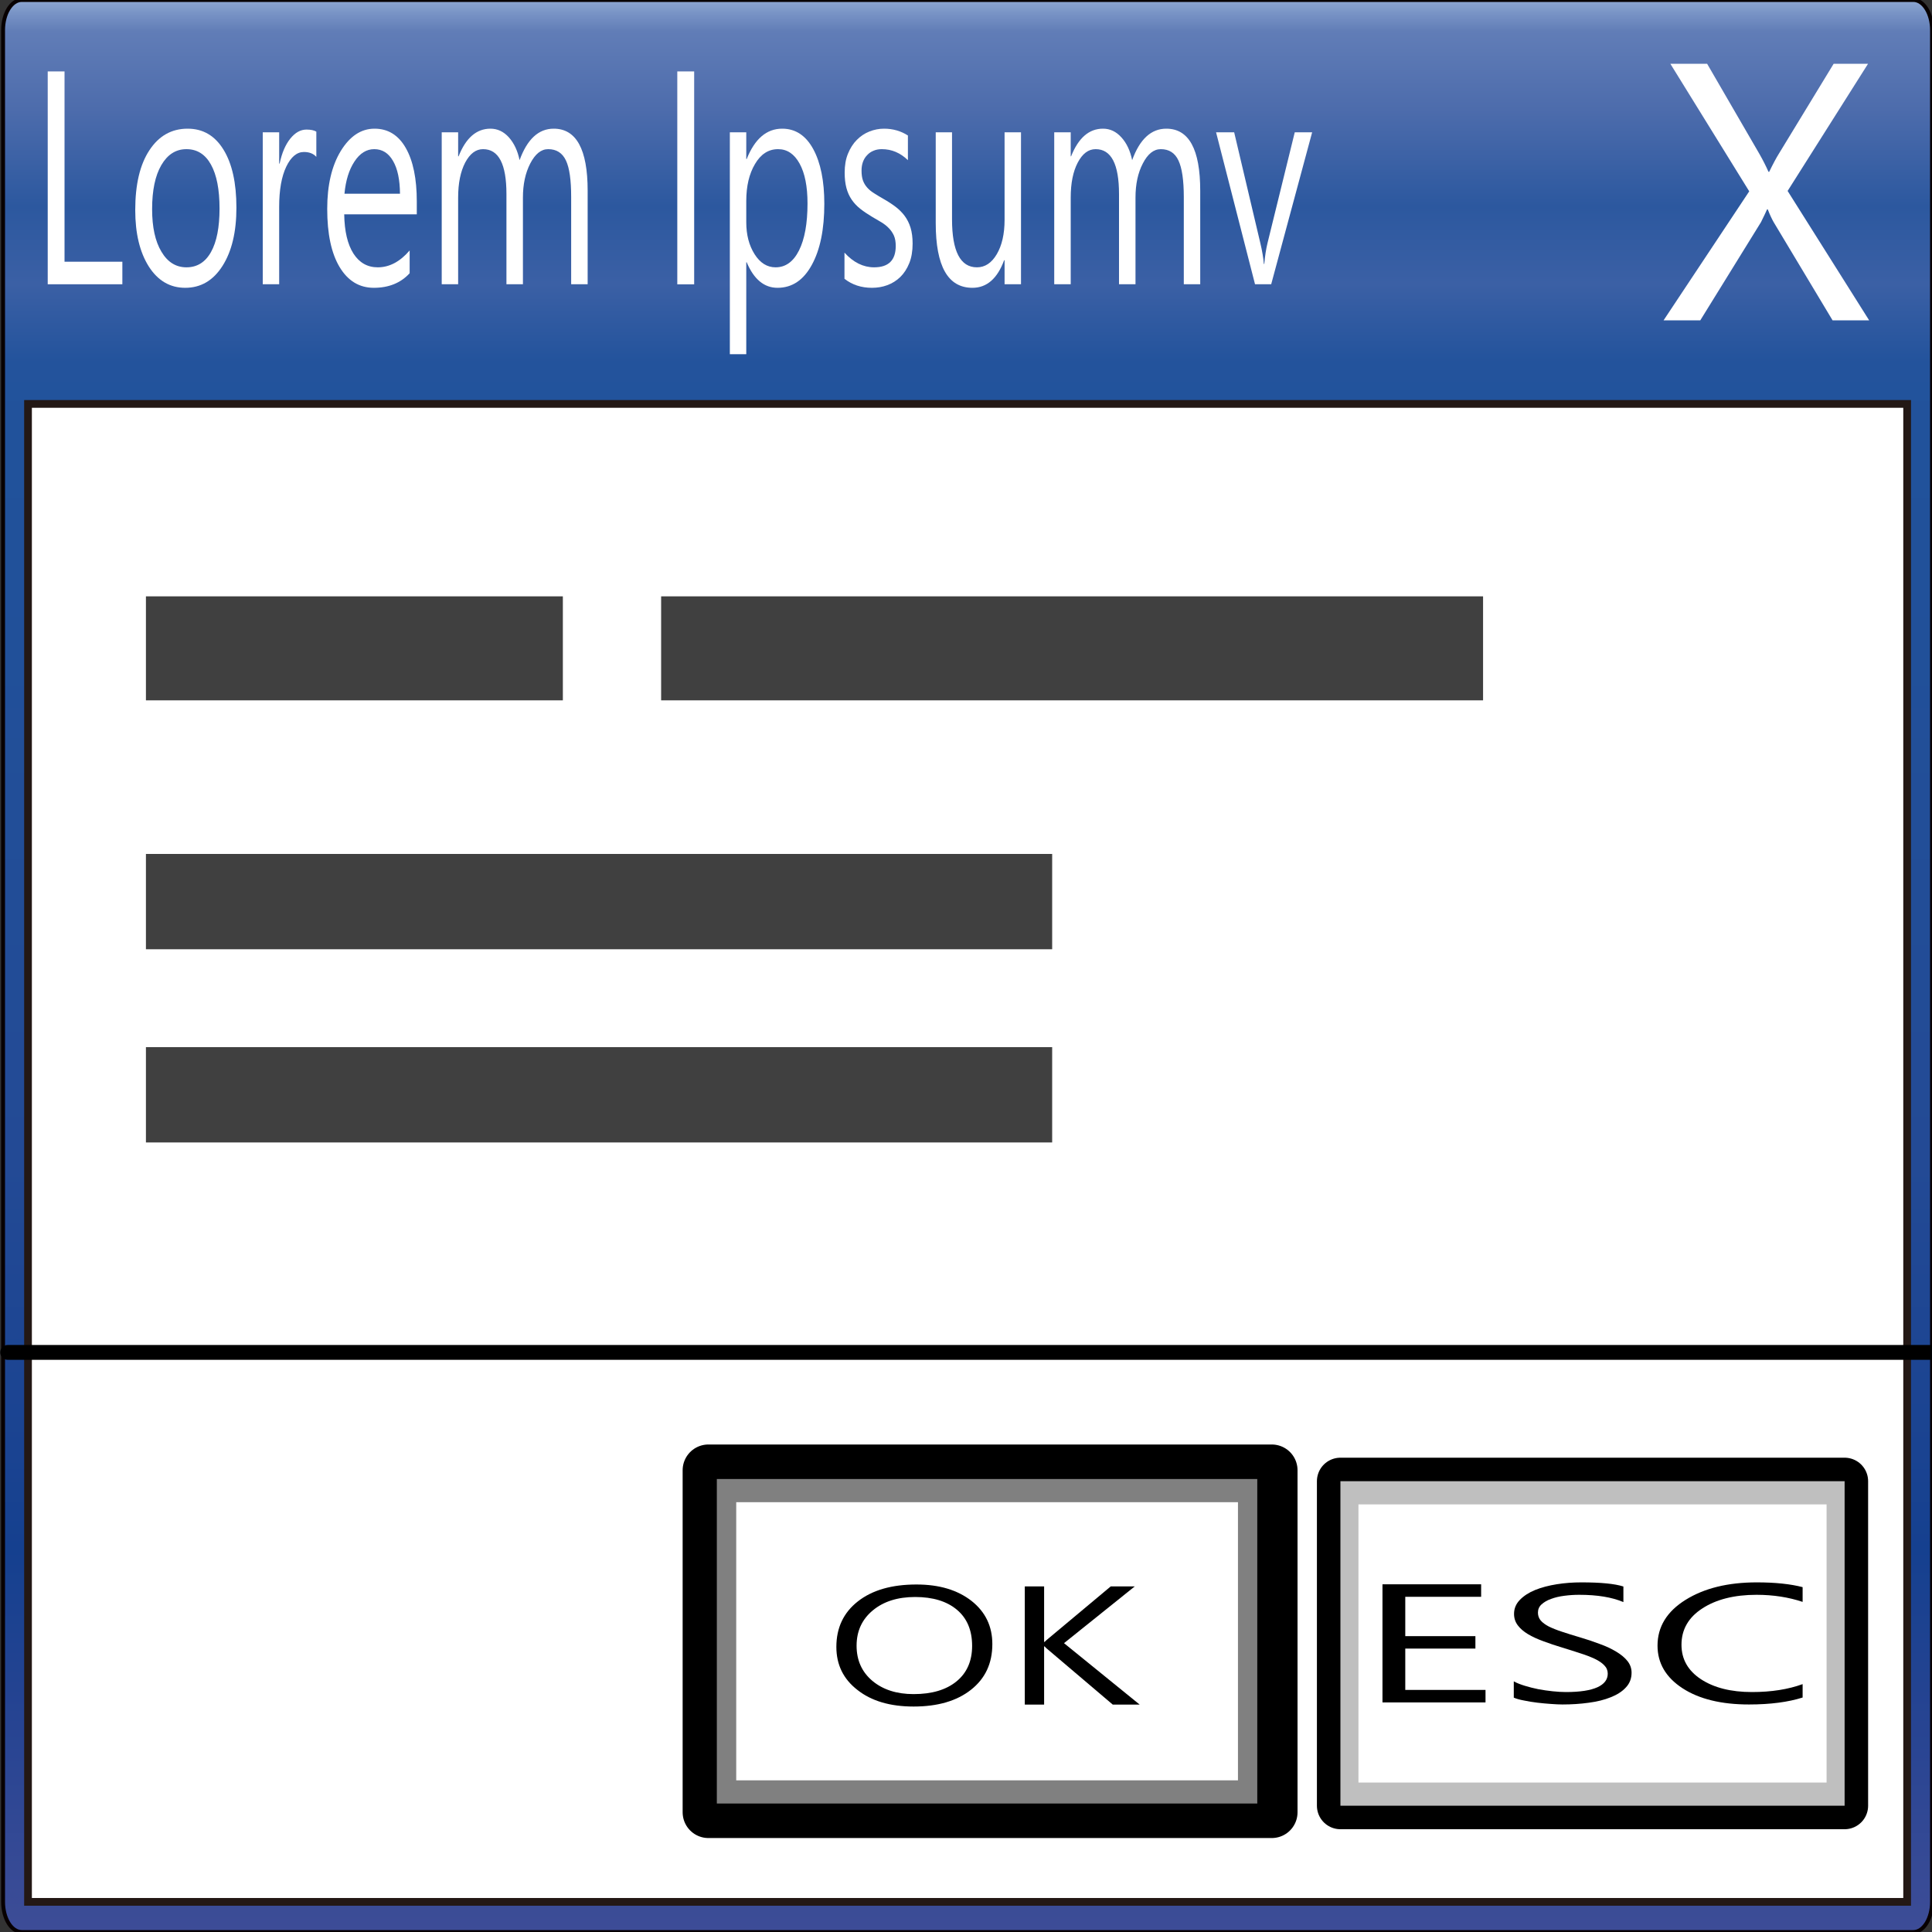 <?xml version="1.0" encoding="UTF-8" standalone="no"?>
<!DOCTYPE svg PUBLIC "-//W3C//DTD SVG 1.1//EN" "http://www.w3.org/Graphics/SVG/1.1/DTD/svg11.dtd">
<svg width="30px" height="30px" version="1.1" xmlns="http://www.w3.org/2000/svg" xmlns:xlink="http://www.w3.org/1999/xlink" xml:space="preserve" xmlns:serif="http://www.serif.com/" style="fill-rule:evenodd;clip-rule:evenodd;">
    <rect width="100%" height="100%" fill="#333333" stroke="none"/>
    <g id="window">
        <path d="M30,29.532C30,29.79 29.87,30 29.71,30L0.338,30C0.178,30 0.048,29.79 0.048,29.532L0.048,0.468C0.048,0.21 0.178,0 0.338,0L29.71,0C29.87,0 30,0.21 30,0.468L30,29.532Z" style="fill:url(#_Linear1);fill-rule:nonzero;stroke:rgb(7,0,1);stroke-width:0.06px;"/>
        <rect x="0.435" y="6.272" width="29.179" height="23.26" style="fill:white;stroke:rgb(35,24,21);stroke-width:0.12px;"/>
        <path d="M29.024,4.974L28.456,4.974L27.541,3.449C27.514,3.402 27.483,3.337 27.45,3.251L27.439,3.251C27.42,3.294 27.389,3.36 27.345,3.449L26.402,4.974L25.832,4.974L27.162,2.971L25.937,0.99L26.508,0.99L27.32,2.39C27.373,2.483 27.42,2.575 27.461,2.668L27.472,2.668C27.531,2.546 27.583,2.449 27.627,2.379L28.473,0.99L29.007,0.99L27.758,2.965L29.024,4.974Z" style="fill:white;fill-rule:nonzero;"/>
        <g id="title-text" serif:id="title text">
            <path d="M1.9,4.414L0.741,4.414L0.741,1.109L1.002,1.109L1.002,4.064L1.9,4.064L1.9,4.414Z" style="fill:white;fill-rule:nonzero;"/>
            <path d="M2.876,4.469C2.64,4.469 2.452,4.359 2.311,4.139C2.171,3.918 2.1,3.626 2.1,3.262C2.1,2.865 2.173,2.555 2.32,2.333C2.466,2.11 2.664,1.998 2.914,1.998C3.152,1.998 3.337,2.107 3.47,2.323C3.604,2.54 3.671,2.84 3.671,3.225C3.671,3.601 3.599,3.903 3.455,4.129C3.311,4.356 3.118,4.469 2.876,4.469ZM2.895,2.316C2.731,2.316 2.601,2.399 2.505,2.564C2.409,2.729 2.362,2.957 2.362,3.248C2.362,3.527 2.41,3.748 2.507,3.909C2.603,4.071 2.733,4.151 2.895,4.151C3.06,4.151 3.188,4.072 3.276,3.914C3.365,3.756 3.409,3.53 3.409,3.238C3.409,2.943 3.365,2.716 3.276,2.556C3.188,2.396 3.06,2.316 2.895,2.316Z" style="fill:white;fill-rule:nonzero;"/>
            <path d="M4.912,2.436C4.868,2.386 4.803,2.36 4.719,2.36C4.61,2.36 4.518,2.436 4.445,2.588C4.372,2.741 4.335,2.948 4.335,3.211L4.335,4.414L4.08,4.414L4.08,2.054L4.335,2.054L4.335,2.54L4.342,2.54C4.377,2.374 4.433,2.245 4.508,2.152C4.583,2.059 4.667,2.012 4.759,2.012C4.826,2.012 4.877,2.023 4.912,2.044L4.912,2.436Z" style="fill:white;fill-rule:nonzero;"/>
            <path d="M6.472,3.328L5.345,3.328C5.349,3.591 5.397,3.794 5.488,3.937C5.58,4.08 5.706,4.151 5.866,4.151C6.046,4.151 6.211,4.064 6.361,3.889L6.361,4.243C6.222,4.394 6.036,4.469 5.805,4.469C5.58,4.469 5.403,4.362 5.274,4.148C5.145,3.933 5.081,3.632 5.081,3.243C5.081,2.876 5.151,2.576 5.291,2.345C5.433,2.114 5.607,1.998 5.816,1.998C6.025,1.998 6.187,2.098 6.301,2.298C6.415,2.498 6.472,2.775 6.472,3.13L6.472,3.328ZM6.211,3.008C6.209,2.79 6.174,2.62 6.103,2.499C6.033,2.377 5.936,2.316 5.811,2.316C5.691,2.316 5.588,2.38 5.504,2.508C5.42,2.635 5.368,2.802 5.349,3.008L6.211,3.008Z" style="fill:white;fill-rule:nonzero;"/>
            <path d="M9.125,4.414L8.869,4.414L8.869,3.059C8.869,2.797 8.843,2.608 8.788,2.492C8.733,2.375 8.641,2.316 8.512,2.316C8.403,2.316 8.311,2.39 8.234,2.538C8.158,2.685 8.12,2.862 8.12,3.068L8.12,4.414L7.864,4.414L7.864,3.013C7.864,2.548 7.744,2.316 7.501,2.316C7.389,2.316 7.297,2.386 7.223,2.525C7.151,2.664 7.114,2.845 7.114,3.068L7.114,4.414L6.859,4.414L6.859,2.054L7.114,2.054L7.114,2.427L7.121,2.427C7.234,2.141 7.399,1.998 7.616,1.998C7.725,1.998 7.821,2.043 7.902,2.133C7.982,2.223 8.038,2.341 8.068,2.487C8.187,2.161 8.363,1.998 8.598,1.998C8.949,1.998 9.125,2.319 9.125,2.96L9.125,4.414Z" style="fill:white;fill-rule:nonzero;"/>
            <rect x="10.517" y="1.109" width="0.262" height="3.306" style="fill:white;"/>
            <path d="M11.595,4.073L11.588,4.073L11.588,5.5L11.333,5.5L11.333,2.054L11.588,2.054L11.588,2.469L11.595,2.469C11.72,2.155 11.904,1.998 12.146,1.998C12.352,1.998 12.513,2.104 12.628,2.315C12.743,2.527 12.8,2.81 12.8,3.165C12.8,3.56 12.736,3.876 12.606,4.113C12.476,4.351 12.299,4.469 12.073,4.469C11.866,4.469 11.706,4.337 11.595,4.073ZM11.588,3.121L11.588,3.451C11.588,3.646 11.631,3.811 11.717,3.947C11.803,4.083 11.912,4.151 12.043,4.151C12.198,4.151 12.319,4.064 12.407,3.889C12.495,3.713 12.539,3.47 12.539,3.158C12.539,2.895 12.498,2.689 12.416,2.54C12.334,2.391 12.223,2.316 12.082,2.316C11.933,2.316 11.814,2.393 11.724,2.546C11.633,2.699 11.588,2.89 11.588,3.121Z" style="fill:white;fill-rule:nonzero;"/>
            <path d="M13.113,4.329L13.113,3.923C13.251,4.075 13.405,4.151 13.573,4.151C13.797,4.151 13.909,4.041 13.909,3.819C13.909,3.756 13.9,3.703 13.881,3.659C13.861,3.615 13.835,3.577 13.802,3.543C13.77,3.509 13.731,3.479 13.687,3.452C13.643,3.425 13.595,3.397 13.544,3.368C13.474,3.326 13.411,3.284 13.358,3.242C13.305,3.2 13.26,3.152 13.224,3.099C13.188,3.046 13.161,2.986 13.143,2.918C13.125,2.85 13.116,2.771 13.116,2.681C13.116,2.57 13.132,2.472 13.167,2.387C13.202,2.301 13.247,2.23 13.305,2.172C13.361,2.115 13.427,2.071 13.5,2.042C13.574,2.013 13.648,1.998 13.727,1.998C13.865,1.998 13.989,2.034 14.098,2.104L14.098,2.487C13.98,2.373 13.846,2.316 13.693,2.316C13.644,2.316 13.602,2.324 13.563,2.341C13.524,2.357 13.492,2.379 13.465,2.409C13.436,2.438 13.415,2.473 13.4,2.513C13.385,2.554 13.378,2.599 13.378,2.648C13.378,2.71 13.385,2.761 13.4,2.803C13.415,2.844 13.437,2.881 13.466,2.913C13.495,2.946 13.531,2.975 13.573,3.001C13.614,3.027 13.661,3.056 13.714,3.086C13.785,3.126 13.848,3.167 13.905,3.21C13.96,3.252 14.009,3.3 14.048,3.353C14.087,3.406 14.118,3.467 14.139,3.536C14.16,3.605 14.171,3.687 14.171,3.782C14.171,3.899 14.154,4.001 14.119,4.087C14.084,4.173 14.038,4.244 13.98,4.301C13.921,4.358 13.854,4.4 13.778,4.428C13.703,4.456 13.623,4.469 13.539,4.469C13.375,4.469 13.233,4.423 13.113,4.329Z" style="fill:white;fill-rule:nonzero;"/>
            <path d="M15.854,4.414L15.599,4.414L15.599,4.041L15.592,4.041C15.487,4.326 15.323,4.469 15.1,4.469C14.719,4.469 14.53,4.134 14.53,3.464L14.53,2.054L14.783,2.054L14.783,3.404C14.783,3.902 14.912,4.151 15.17,4.151C15.295,4.151 15.398,4.083 15.478,3.947C15.558,3.811 15.599,3.633 15.599,3.414L15.599,2.054L15.854,2.054L15.854,4.414Z" style="fill:white;fill-rule:nonzero;"/>
            <path d="M18.637,4.414L18.382,4.414L18.382,3.059C18.382,2.797 18.354,2.608 18.299,2.492C18.245,2.375 18.153,2.316 18.025,2.316C17.915,2.316 17.822,2.39 17.746,2.538C17.669,2.685 17.632,2.862 17.632,3.068L17.632,4.414L17.376,4.414L17.376,3.013C17.376,2.548 17.255,2.316 17.013,2.316C16.9,2.316 16.808,2.386 16.735,2.525C16.662,2.664 16.626,2.845 16.626,3.068L16.626,4.414L16.37,4.414L16.37,2.054L16.626,2.054L16.626,2.427L16.632,2.427C16.746,2.141 16.91,1.998 17.128,1.998C17.237,1.998 17.332,2.043 17.413,2.133C17.495,2.223 17.55,2.341 17.58,2.487C17.698,2.161 17.875,1.998 18.11,1.998C18.462,1.998 18.637,2.319 18.637,2.96L18.637,4.414Z" style="fill:white;fill-rule:nonzero;"/>
            <path d="M20.375,2.054L19.739,4.414L19.488,4.414L18.883,2.054L19.164,2.054L19.569,3.769C19.599,3.895 19.618,4.005 19.625,4.098L19.632,4.098C19.642,3.98 19.658,3.873 19.681,3.778L20.105,2.054L20.375,2.054Z" style="fill:white;fill-rule:nonzero;"/>
        </g>
    </g>
    <g id="ok-cancel">
        <g id="button">
            <rect x="20.814" y="23" width="7.829" height="5.039" style="fill:none;stroke:black;stroke-width:0.73px;stroke-linejoin:round;"/>
            <rect x="20.814" y="23" width="7.829" height="5.039" style="fill:rgb(191,191,191);"/>
            <rect x="21.094" y="23.36" width="7.269" height="4.319" style="fill:white;"/>
        </g>
        <g id="button1" serif:id="button">
            <rect x="11" y="22.83" width="8.748" height="5.311" style="fill:none;stroke:black;stroke-width:0.8px;stroke-linejoin:round;"/>
            <rect x="11.131" y="22.966" width="8.392" height="5.039" style="fill:rgb(128,128,128);"/>
            <rect x="11.432" y="23.326" width="7.791" height="4.319" style="fill:white;"/>
        </g>
        <path d="M23.067,26.435L21.467,26.435L21.467,24.601L22.999,24.601L22.999,24.795L21.821,24.795L21.821,25.406L22.91,25.406L22.91,25.599L21.821,25.599L21.821,26.241L23.067,26.241L23.067,26.435Z" style="fill-rule:nonzero;"/>
        <path d="M23.506,26.361L23.506,26.108C23.555,26.135 23.612,26.157 23.678,26.177C23.744,26.197 23.813,26.215 23.888,26.23C23.962,26.244 24.037,26.254 24.11,26.262C24.185,26.27 24.253,26.274 24.317,26.274C24.533,26.274 24.695,26.249 24.804,26.2C24.911,26.151 24.965,26.081 24.965,25.988C24.965,25.939 24.947,25.895 24.911,25.859C24.876,25.822 24.826,25.788 24.763,25.758C24.699,25.728 24.624,25.699 24.538,25.672C24.453,25.644 24.36,25.614 24.26,25.584C24.154,25.552 24.056,25.519 23.965,25.485C23.874,25.452 23.794,25.415 23.728,25.376C23.66,25.335 23.606,25.289 23.569,25.239C23.53,25.188 23.51,25.129 23.51,25.06C23.51,24.977 23.54,24.905 23.601,24.842C23.662,24.78 23.74,24.729 23.838,24.689C23.937,24.649 24.049,24.62 24.174,24.6C24.299,24.58 24.428,24.571 24.558,24.571C24.856,24.571 25.072,24.592 25.208,24.635L25.208,24.877C25.031,24.802 24.803,24.764 24.522,24.764C24.445,24.764 24.369,24.769 24.292,24.779C24.213,24.789 24.146,24.805 24.085,24.828C24.024,24.849 23.976,24.878 23.937,24.913C23.899,24.948 23.881,24.991 23.881,25.041C23.881,25.088 23.896,25.129 23.924,25.163C23.953,25.197 23.996,25.228 24.051,25.257C24.106,25.284 24.176,25.312 24.256,25.338C24.337,25.365 24.429,25.394 24.535,25.425C24.644,25.457 24.745,25.491 24.842,25.528C24.94,25.563 25.024,25.603 25.097,25.647C25.17,25.691 25.228,25.738 25.27,25.791C25.313,25.844 25.335,25.905 25.335,25.973C25.335,26.063 25.306,26.14 25.247,26.202C25.19,26.265 25.11,26.316 25.011,26.355C24.913,26.395 24.799,26.423 24.67,26.44C24.54,26.458 24.404,26.467 24.262,26.467C24.213,26.467 24.154,26.464 24.085,26.459C24.015,26.454 23.944,26.448 23.871,26.439C23.797,26.43 23.728,26.419 23.663,26.405C23.597,26.393 23.546,26.378 23.506,26.361Z" style="fill-rule:nonzero;"/>
        <path d="M27.991,26.359C27.768,26.43 27.49,26.467 27.158,26.467C26.729,26.467 26.384,26.383 26.126,26.215C25.868,26.047 25.738,25.826 25.738,25.553C25.738,25.259 25.885,25.022 26.174,24.842C26.465,24.661 26.833,24.571 27.279,24.571C27.565,24.571 27.802,24.596 27.991,24.645L27.991,24.874C27.775,24.802 27.536,24.764 27.275,24.764C26.929,24.764 26.647,24.836 26.433,24.976C26.217,25.116 26.11,25.305 26.11,25.54C26.11,25.763 26.21,25.941 26.411,26.074C26.613,26.207 26.877,26.274 27.204,26.274C27.508,26.274 27.768,26.232 27.991,26.151L27.991,26.359Z" style="fill-rule:nonzero;"/>
        <path d="M14.186,26.499C13.824,26.499 13.533,26.414 13.315,26.242C13.095,26.072 12.987,25.849 12.987,25.573C12.987,25.278 13.097,25.042 13.32,24.867C13.544,24.691 13.847,24.604 14.231,24.604C14.585,24.604 14.868,24.689 15.086,24.859C15.302,25.03 15.409,25.253 15.409,25.529C15.409,25.829 15.299,26.064 15.077,26.239C14.856,26.413 14.56,26.499 14.186,26.499ZM14.21,24.798C13.94,24.798 13.72,24.867 13.553,25.006C13.385,25.145 13.301,25.328 13.301,25.554C13.301,25.781 13.383,25.963 13.547,26.101C13.71,26.237 13.924,26.306 14.186,26.306C14.468,26.306 14.69,26.241 14.852,26.109C15.013,25.978 15.095,25.793 15.095,25.558C15.095,25.316 15.017,25.129 14.859,24.996C14.702,24.864 14.485,24.798 14.21,24.798Z" style="fill-rule:nonzero;"/>
        <path d="M17.697,26.469L17.279,26.469L16.29,25.629C16.252,25.598 16.229,25.577 16.22,25.565L16.213,25.565L16.213,26.469L15.913,26.469L15.913,24.634L16.213,24.634L16.213,25.496L16.22,25.496C16.238,25.478 16.261,25.457 16.29,25.434L17.247,24.634L17.62,24.634L16.522,25.515L17.697,26.469Z" style="fill-rule:nonzero;"/>
    </g>
    <path d="M0.619,21C30.079,21 19.619,21 19.619,21L30.119,21L0.119,21" style="fill:none;stroke:black;stroke-width:0.23px;stroke-linecap:round;stroke-linejoin:round;stroke-miterlimit:1.5;"/>
    <rect x="2.506" y="9.5" width="5.994" height="1.135" style="fill:rgb(64,64,64);stroke:rgb(64,64,64);stroke-width:0.48px;stroke-linecap:square;stroke-miterlimit:1.5;"/>
    <rect x="10.506" y="9.5" width="12.283" height="1.135" style="fill:rgb(64,64,64);stroke:rgb(64,64,64);stroke-width:0.48px;stroke-linecap:square;stroke-miterlimit:1.5;"/>
    <rect x="2.506" y="13.5" width="13.592" height="1" style="fill:rgb(64,64,64);stroke:rgb(64,64,64);stroke-width:0.48px;stroke-linecap:square;stroke-miterlimit:1.5;"/>
    <rect x="2.506" y="16.5" width="13.592" height="1" style="fill:rgb(64,64,64);stroke:rgb(64,64,64);stroke-width:0.48px;stroke-linecap:square;stroke-miterlimit:1.5;"/>
    <defs>
        <linearGradient id="_Linear1" x1="0" y1="0" x2="1" y2="0" gradientUnits="userSpaceOnUse" gradientTransform="matrix(1.83698e-15,-30,30,1.83698e-15,15.024,30)"><stop offset="0" style="stop-color:rgb(62,77,151);stop-opacity:1"/><stop offset="0.11" style="stop-color:rgb(39,68,146);stop-opacity:1"/><stop offset="0.2" style="stop-color:rgb(21,64,143);stop-opacity:1"/><stop offset="0.25" style="stop-color:rgb(26,67,145);stop-opacity:1"/><stop offset="0.4" style="stop-color:rgb(35,74,149);stop-opacity:1"/><stop offset="0.71" style="stop-color:rgb(33,81,154);stop-opacity:1"/><stop offset="0.77" style="stop-color:rgb(33,82,155);stop-opacity:1"/><stop offset="0.81" style="stop-color:rgb(35,83,156);stop-opacity:1"/><stop offset="0.85" style="stop-color:rgb(59,96,165);stop-opacity:1"/><stop offset="0.89" style="stop-color:rgb(44,88,159);stop-opacity:1"/><stop offset="0.94" style="stop-color:rgb(77,108,172);stop-opacity:1"/><stop offset="0.98" style="stop-color:rgb(97,125,183);stop-opacity:1"/><stop offset="0.99" style="stop-color:rgb(123,150,199);stop-opacity:1"/><stop offset="1" style="stop-color:rgb(154,178,217);stop-opacity:1"/><stop offset="1" style="stop-color:rgb(155,179,217);stop-opacity:1"/></linearGradient>
    </defs>
</svg>
